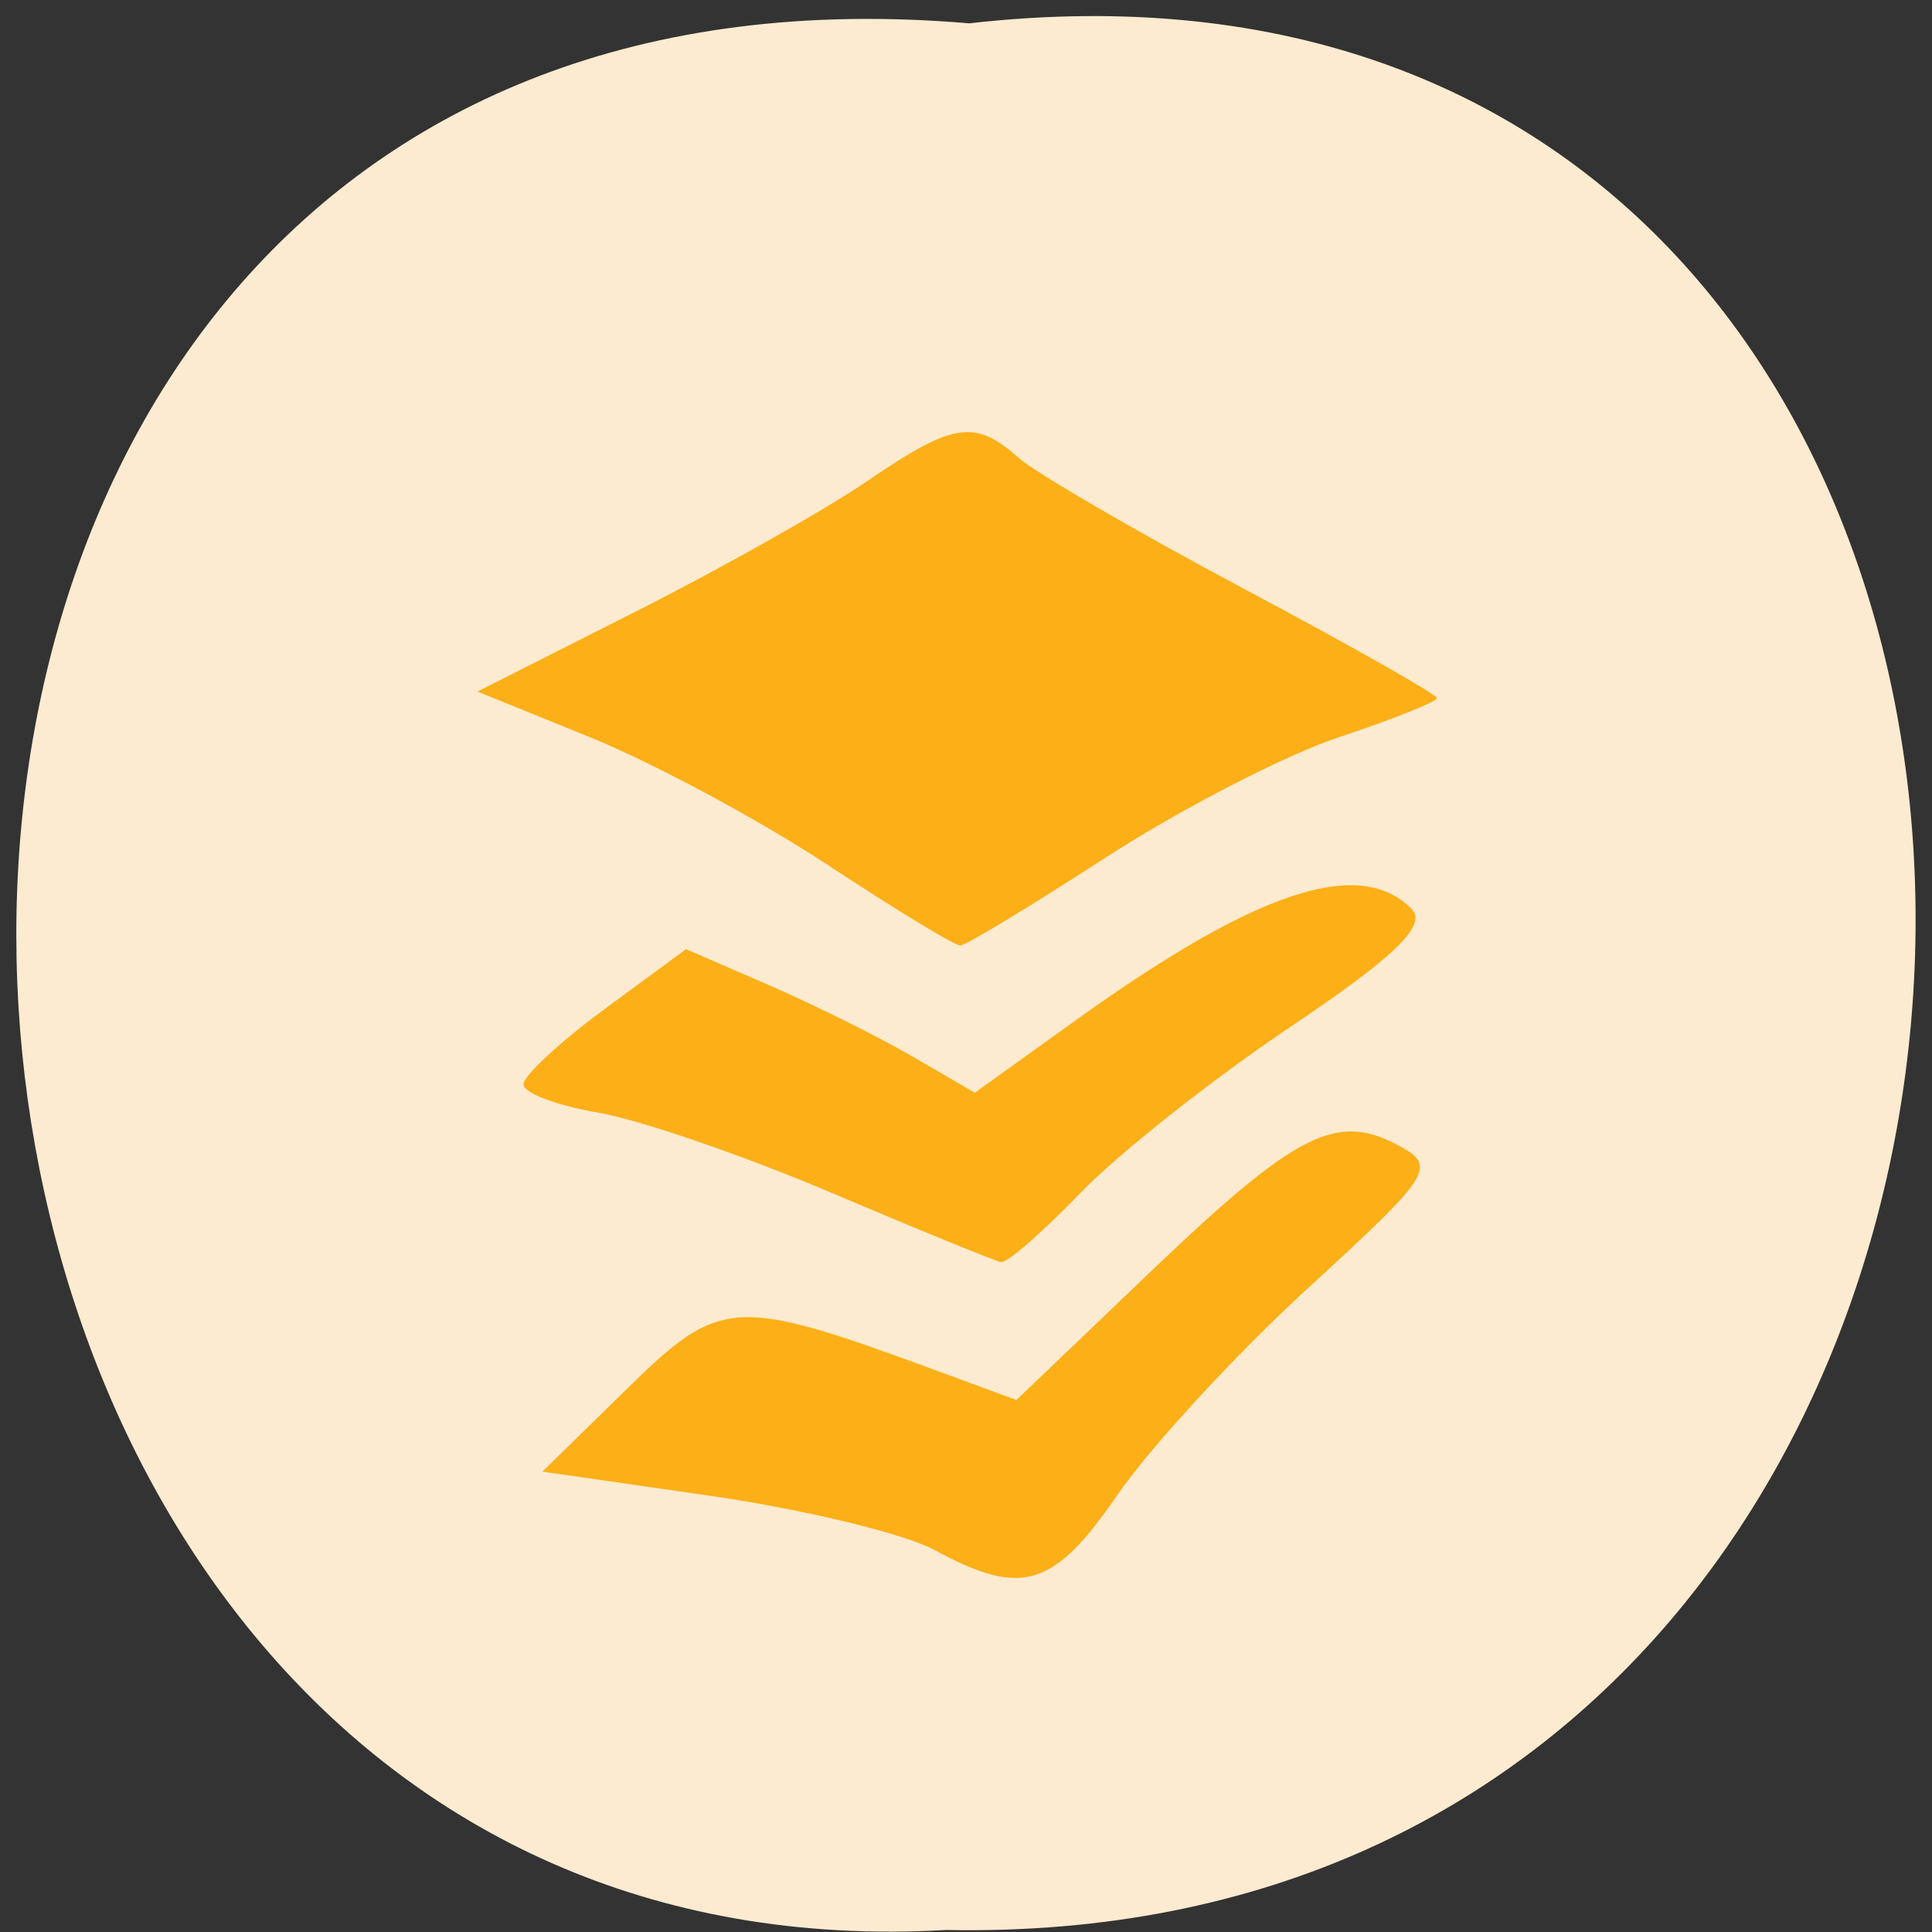 <svg xmlns="http://www.w3.org/2000/svg" xmlns:xlink="http://www.w3.org/1999/xlink" viewBox="0 0 256 256"><rect x="0" y="0" width="256" height="256" fill="#333333" stroke="none"/><defs><path d="m 245.46 129.52 l -97.89 -96.9 c -5.556 -5.502 -16.222 -11.873 -23.7 -14.16 l -39.518 -12.08 c -7.479 -2.286 -18.1 0.391 -23.599 5.948 l -13.441 13.578 c -5.5 5.559 -14.502 14.653 -20 20.21 l -13.44 13.579 c -5.5 5.558 -8.07 16.206 -5.706 23.658 l 12.483 39.39 c 2.363 7.456 8.843 18.06 14.399 23.556 l 97.89 96.9 c 5.558 5.502 14.605 5.455 20.1 -0.101 l 36.26 -36.63 c 5.504 -5.559 14.503 -14.651 20 -20.21 l 36.26 -36.629 c 5.502 -5.56 5.455 -14.606 -0.101 -20.11 z m -178.09 -50.74 c -7.198 0 -13.03 -5.835 -13.03 -13.03 0 -7.197 5.835 -13.03 13.03 -13.03 7.197 0 13.03 5.835 13.03 13.03 -0.001 7.198 -5.836 13.03 -13.03 13.03 z" id="0"/><use id="1" xlink:href="#0"/><clipPath id="2"><use xlink:href="#0"/></clipPath><clipPath clip-path="url(#2)"><use xlink:href="#1"/></clipPath><clipPath clip-path="url(#2)"><use xlink:href="#1"/></clipPath></defs><g color="#000" fill="#fcebd0"><path d="m 128.42 795.13 c 168.87 -19.553 166.53 260.33 -3.01 257.01 -157.67 9.224 -171.9 -272.26 3.01 -257.01 z" transform="matrix(1 0 0 0.983 0 -778.52)"/></g><g transform="translate(-4.964 3.971)" fill="#fdaf17"><path d="m 114.63 110.63 c -8.944 -5.896 -23.04 -13.477 -31.33 -16.846 l -15.07 -6.125 l 20.805 -10.509 c 11.443 -5.78 25.299 -13.583 30.791 -17.341 11.436 -7.825 14.292 -8.273 20.07 -3.148 2.285 2.026 15.701 9.829 29.812 17.34 14.11 7.511 25.658 14.05 25.658 14.526 0 0.478 -5.826 2.805 -12.947 5.17 -7.121 2.365 -21.04 9.54 -30.921 15.945 -9.886 6.404 -18.566 11.659 -19.29 11.677 -0.724 0.018 -8.634 -4.792 -17.577 -10.688 z"/><path d="m 115.11 154.07 c -11.579 -4.922 -25.493 -9.7 -30.921 -10.619 -5.428 -0.919 -9.868 -2.601 -9.868 -3.739 0 -1.137 4.848 -5.633 10.773 -9.99 l 10.773 -7.923 l 10.937 4.745 c 6.02 2.61 14.626 6.891 19.13 9.513 l 8.197 4.768 l 13.199 -9.483 c 24.07 -17.292 37.713 -21.846 44.653 -14.906 2.153 2.153 -2.07 6.287 -15.921 15.582 -10.369 6.958 -22.933 16.889 -27.921 22.07 -4.988 5.18 -9.725 9.308 -10.526 9.174 -0.802 -0.134 -10.931 -4.27 -22.51 -9.192 z"/><path d="m 128.86 201.44 c -4.02 -2.178 -17.362 -5.412 -29.66 -7.187 l -22.36 -3.228 l 11.239 -11.01 c 12.339 -12.09 14.231 -12.204 40.614 -2.509 l 10.954 4.03 l 17.563 -16.802 c 19.43 -18.588 24.794 -21.349 32.974 -16.971 5.248 2.809 4.627 3.8 -11.835 18.884 -9.556 8.756 -20.942 21.11 -25.303 27.445 -8.482 12.328 -12.67 13.601 -24.19 7.355 z"/></g></svg>